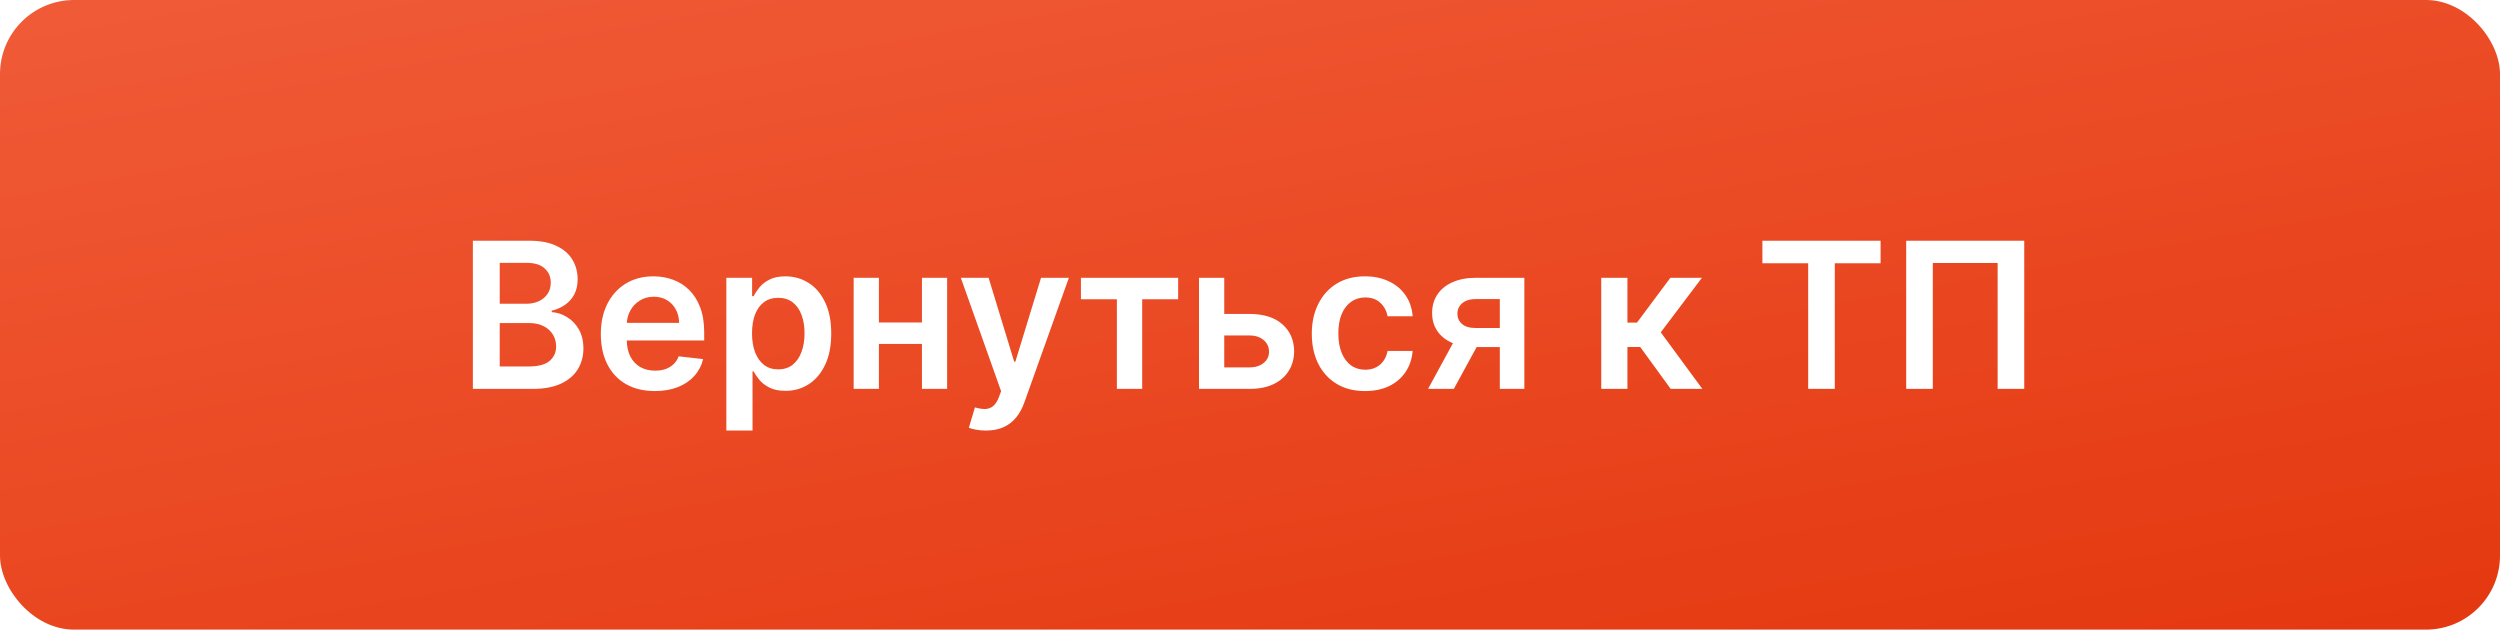 <svg width="270" height="68" viewBox="0 0 270 68" fill="none" xmlns="http://www.w3.org/2000/svg">
<rect width="270" height="68" rx="8" fill="url(#paint0_linear_344_180)"/>
<g filter="url(#filter0_d_344_180)">
<path d="M51.07 42V26H57.195C58.352 26 59.312 26.182 60.078 26.547C60.849 26.906 61.425 27.398 61.805 28.023C62.19 28.648 62.383 29.357 62.383 30.148C62.383 30.799 62.258 31.357 62.008 31.82C61.758 32.279 61.422 32.651 61 32.938C60.578 33.224 60.107 33.43 59.586 33.555V33.711C60.154 33.742 60.698 33.917 61.219 34.234C61.745 34.547 62.175 34.99 62.508 35.562C62.841 36.135 63.008 36.828 63.008 37.641C63.008 38.469 62.807 39.214 62.406 39.875C62.005 40.531 61.401 41.05 60.594 41.43C59.786 41.81 58.771 42 57.547 42H51.07ZM53.969 39.578H57.086C58.138 39.578 58.896 39.378 59.359 38.977C59.828 38.57 60.062 38.05 60.062 37.414C60.062 36.94 59.945 36.513 59.711 36.133C59.477 35.747 59.143 35.445 58.711 35.227C58.279 35.003 57.763 34.891 57.164 34.891H53.969V39.578ZM53.969 32.805H56.836C57.336 32.805 57.786 32.714 58.188 32.531C58.589 32.344 58.904 32.081 59.133 31.742C59.367 31.398 59.484 30.992 59.484 30.523C59.484 29.904 59.266 29.393 58.828 28.992C58.396 28.591 57.753 28.391 56.898 28.391H53.969V32.805ZM70.717 42.234C69.514 42.234 68.475 41.984 67.6 41.484C66.73 40.979 66.061 40.266 65.592 39.344C65.123 38.417 64.889 37.325 64.889 36.07C64.889 34.836 65.123 33.753 65.592 32.82C66.066 31.883 66.727 31.154 67.576 30.633C68.425 30.107 69.422 29.844 70.568 29.844C71.308 29.844 72.006 29.963 72.662 30.203C73.324 30.438 73.907 30.802 74.412 31.297C74.922 31.792 75.324 32.422 75.615 33.188C75.907 33.948 76.053 34.854 76.053 35.906V36.773H66.217V34.867H73.342C73.337 34.325 73.219 33.844 72.99 33.422C72.761 32.995 72.441 32.659 72.029 32.414C71.623 32.169 71.149 32.047 70.607 32.047C70.029 32.047 69.522 32.188 69.084 32.469C68.647 32.745 68.305 33.109 68.061 33.562C67.821 34.01 67.699 34.503 67.693 35.039V36.703C67.693 37.401 67.821 38 68.076 38.5C68.331 38.995 68.688 39.375 69.147 39.641C69.605 39.901 70.141 40.031 70.756 40.031C71.167 40.031 71.54 39.974 71.873 39.859C72.206 39.74 72.495 39.565 72.74 39.336C72.985 39.107 73.17 38.823 73.295 38.484L75.936 38.781C75.769 39.479 75.451 40.089 74.982 40.609C74.519 41.125 73.925 41.526 73.201 41.812C72.477 42.094 71.649 42.234 70.717 42.234ZM78.445 46.5V30H81.227V31.984H81.391C81.537 31.693 81.742 31.383 82.008 31.055C82.273 30.721 82.633 30.438 83.086 30.203C83.539 29.963 84.117 29.844 84.82 29.844C85.747 29.844 86.583 30.081 87.328 30.555C88.078 31.023 88.672 31.719 89.109 32.641C89.552 33.557 89.773 34.682 89.773 36.016C89.773 37.333 89.557 38.453 89.125 39.375C88.693 40.297 88.104 41 87.359 41.484C86.615 41.969 85.771 42.211 84.828 42.211C84.141 42.211 83.57 42.096 83.117 41.867C82.664 41.638 82.299 41.362 82.023 41.039C81.753 40.711 81.542 40.401 81.391 40.109H81.273V46.5H78.445ZM81.219 36C81.219 36.776 81.328 37.456 81.547 38.039C81.771 38.622 82.091 39.078 82.508 39.406C82.93 39.729 83.44 39.891 84.039 39.891C84.664 39.891 85.188 39.724 85.609 39.391C86.031 39.052 86.349 38.591 86.562 38.008C86.781 37.419 86.891 36.75 86.891 36C86.891 35.255 86.784 34.594 86.57 34.016C86.357 33.438 86.039 32.984 85.617 32.656C85.195 32.328 84.669 32.164 84.039 32.164C83.435 32.164 82.922 32.323 82.5 32.641C82.078 32.958 81.758 33.404 81.539 33.977C81.326 34.55 81.219 35.224 81.219 36ZM100.438 34.828V37.148H94.047V34.828H100.438ZM94.922 30V42H92.195V30H94.922ZM102.289 30V42H99.57V30H102.289ZM106.479 46.5C106.093 46.5 105.736 46.469 105.408 46.406C105.085 46.349 104.827 46.281 104.635 46.203L105.291 44C105.702 44.12 106.07 44.177 106.393 44.172C106.715 44.167 106.999 44.065 107.244 43.867C107.494 43.675 107.705 43.352 107.877 42.898L108.119 42.25L103.768 30H106.768L109.533 39.062H109.658L112.432 30H115.439L110.635 43.453C110.411 44.089 110.114 44.633 109.744 45.086C109.374 45.544 108.921 45.893 108.385 46.133C107.854 46.378 107.218 46.5 106.479 46.5ZM116.74 32.32V30H127.24V32.32H123.357V42H120.623V32.32H116.74ZM131.406 33.906H134.945C136.477 33.906 137.661 34.279 138.5 35.023C139.339 35.768 139.76 36.745 139.766 37.953C139.76 38.74 139.568 39.438 139.188 40.047C138.813 40.656 138.266 41.135 137.547 41.484C136.833 41.828 135.966 42 134.945 42H129.492V30H132.219V39.68H134.945C135.56 39.68 136.065 39.523 136.461 39.211C136.857 38.893 137.055 38.487 137.055 37.992C137.055 37.471 136.857 37.047 136.461 36.719C136.065 36.391 135.56 36.227 134.945 36.227H131.406V33.906ZM147.424 42.234C146.226 42.234 145.197 41.971 144.338 41.445C143.484 40.919 142.825 40.193 142.361 39.266C141.903 38.333 141.674 37.26 141.674 36.047C141.674 34.828 141.908 33.753 142.377 32.82C142.846 31.883 143.507 31.154 144.361 30.633C145.221 30.107 146.236 29.844 147.408 29.844C148.382 29.844 149.244 30.023 149.994 30.383C150.749 30.737 151.351 31.24 151.799 31.891C152.247 32.536 152.502 33.292 152.564 34.156H149.861C149.752 33.578 149.492 33.096 149.08 32.711C148.674 32.32 148.13 32.125 147.447 32.125C146.869 32.125 146.361 32.281 145.924 32.594C145.486 32.901 145.145 33.344 144.9 33.922C144.661 34.5 144.541 35.193 144.541 36C144.541 36.818 144.661 37.521 144.9 38.109C145.14 38.693 145.476 39.143 145.908 39.461C146.346 39.773 146.859 39.93 147.447 39.93C147.864 39.93 148.236 39.852 148.564 39.695C148.898 39.534 149.176 39.302 149.4 39C149.624 38.698 149.778 38.331 149.861 37.898H152.564C152.497 38.747 152.247 39.5 151.814 40.156C151.382 40.807 150.794 41.318 150.049 41.688C149.304 42.052 148.429 42.234 147.424 42.234ZM161.98 42V32.297H159.418C158.767 32.297 158.267 32.448 157.918 32.75C157.569 33.052 157.397 33.427 157.402 33.875C157.397 34.323 157.561 34.693 157.895 34.984C158.228 35.276 158.704 35.422 159.324 35.422H162.871V37.484H159.324C158.366 37.484 157.538 37.333 156.84 37.031C156.142 36.729 155.605 36.302 155.23 35.75C154.855 35.198 154.668 34.552 154.668 33.812C154.668 33.042 154.858 32.372 155.238 31.805C155.624 31.232 156.171 30.789 156.879 30.477C157.592 30.159 158.439 30 159.418 30H164.629V42H161.98ZM154.23 42L157.582 35.844H160.371L157.012 42H154.23ZM172.934 42V30H175.762V34.844H176.793L180.402 30H183.809L179.363 35.891L183.855 42H180.434L177.145 37.477H175.762V42H172.934ZM190.338 28.43V26H203.104V28.43H198.158V42H195.283V28.43H190.338ZM218.619 26V42H215.744V28.406H208.744V42H205.869V26H218.619Z" fill="white"/>
</g>
<defs>
<filter id="filter0_d_344_180" x="48.07" y="23" width="173.549" height="26.5" filterUnits="userSpaceOnUse" color-interpolation-filters="sRGB">
<feFlood flood-opacity="0" result="BackgroundImageFix"/>
<feColorMatrix in="SourceAlpha" type="matrix" values="0 0 0 0 0 0 0 0 0 0 0 0 0 0 0 0 0 0 127 0" result="hardAlpha"/>
<feOffset/>
<feGaussianBlur stdDeviation="1.5"/>
<feComposite in2="hardAlpha" operator="out"/>
<feColorMatrix type="matrix" values="0 0 0 0 0 0 0 0 0 0 0 0 0 0 0 0 0 0 0.3 0"/>
<feBlend mode="normal" in2="BackgroundImageFix" result="effect1_dropShadow_344_180"/>
<feBlend mode="normal" in="SourceGraphic" in2="effect1_dropShadow_344_180" result="shape"/>
</filter>
<linearGradient id="paint0_linear_344_180" x1="0.912" y1="-0.193" x2="20.682" y2="112.044" gradientUnits="userSpaceOnUse">
<stop stop-color="#F05B38"/>
<stop offset="1" stop-color="#E4380F"/>
</linearGradient>
</defs>
</svg>
